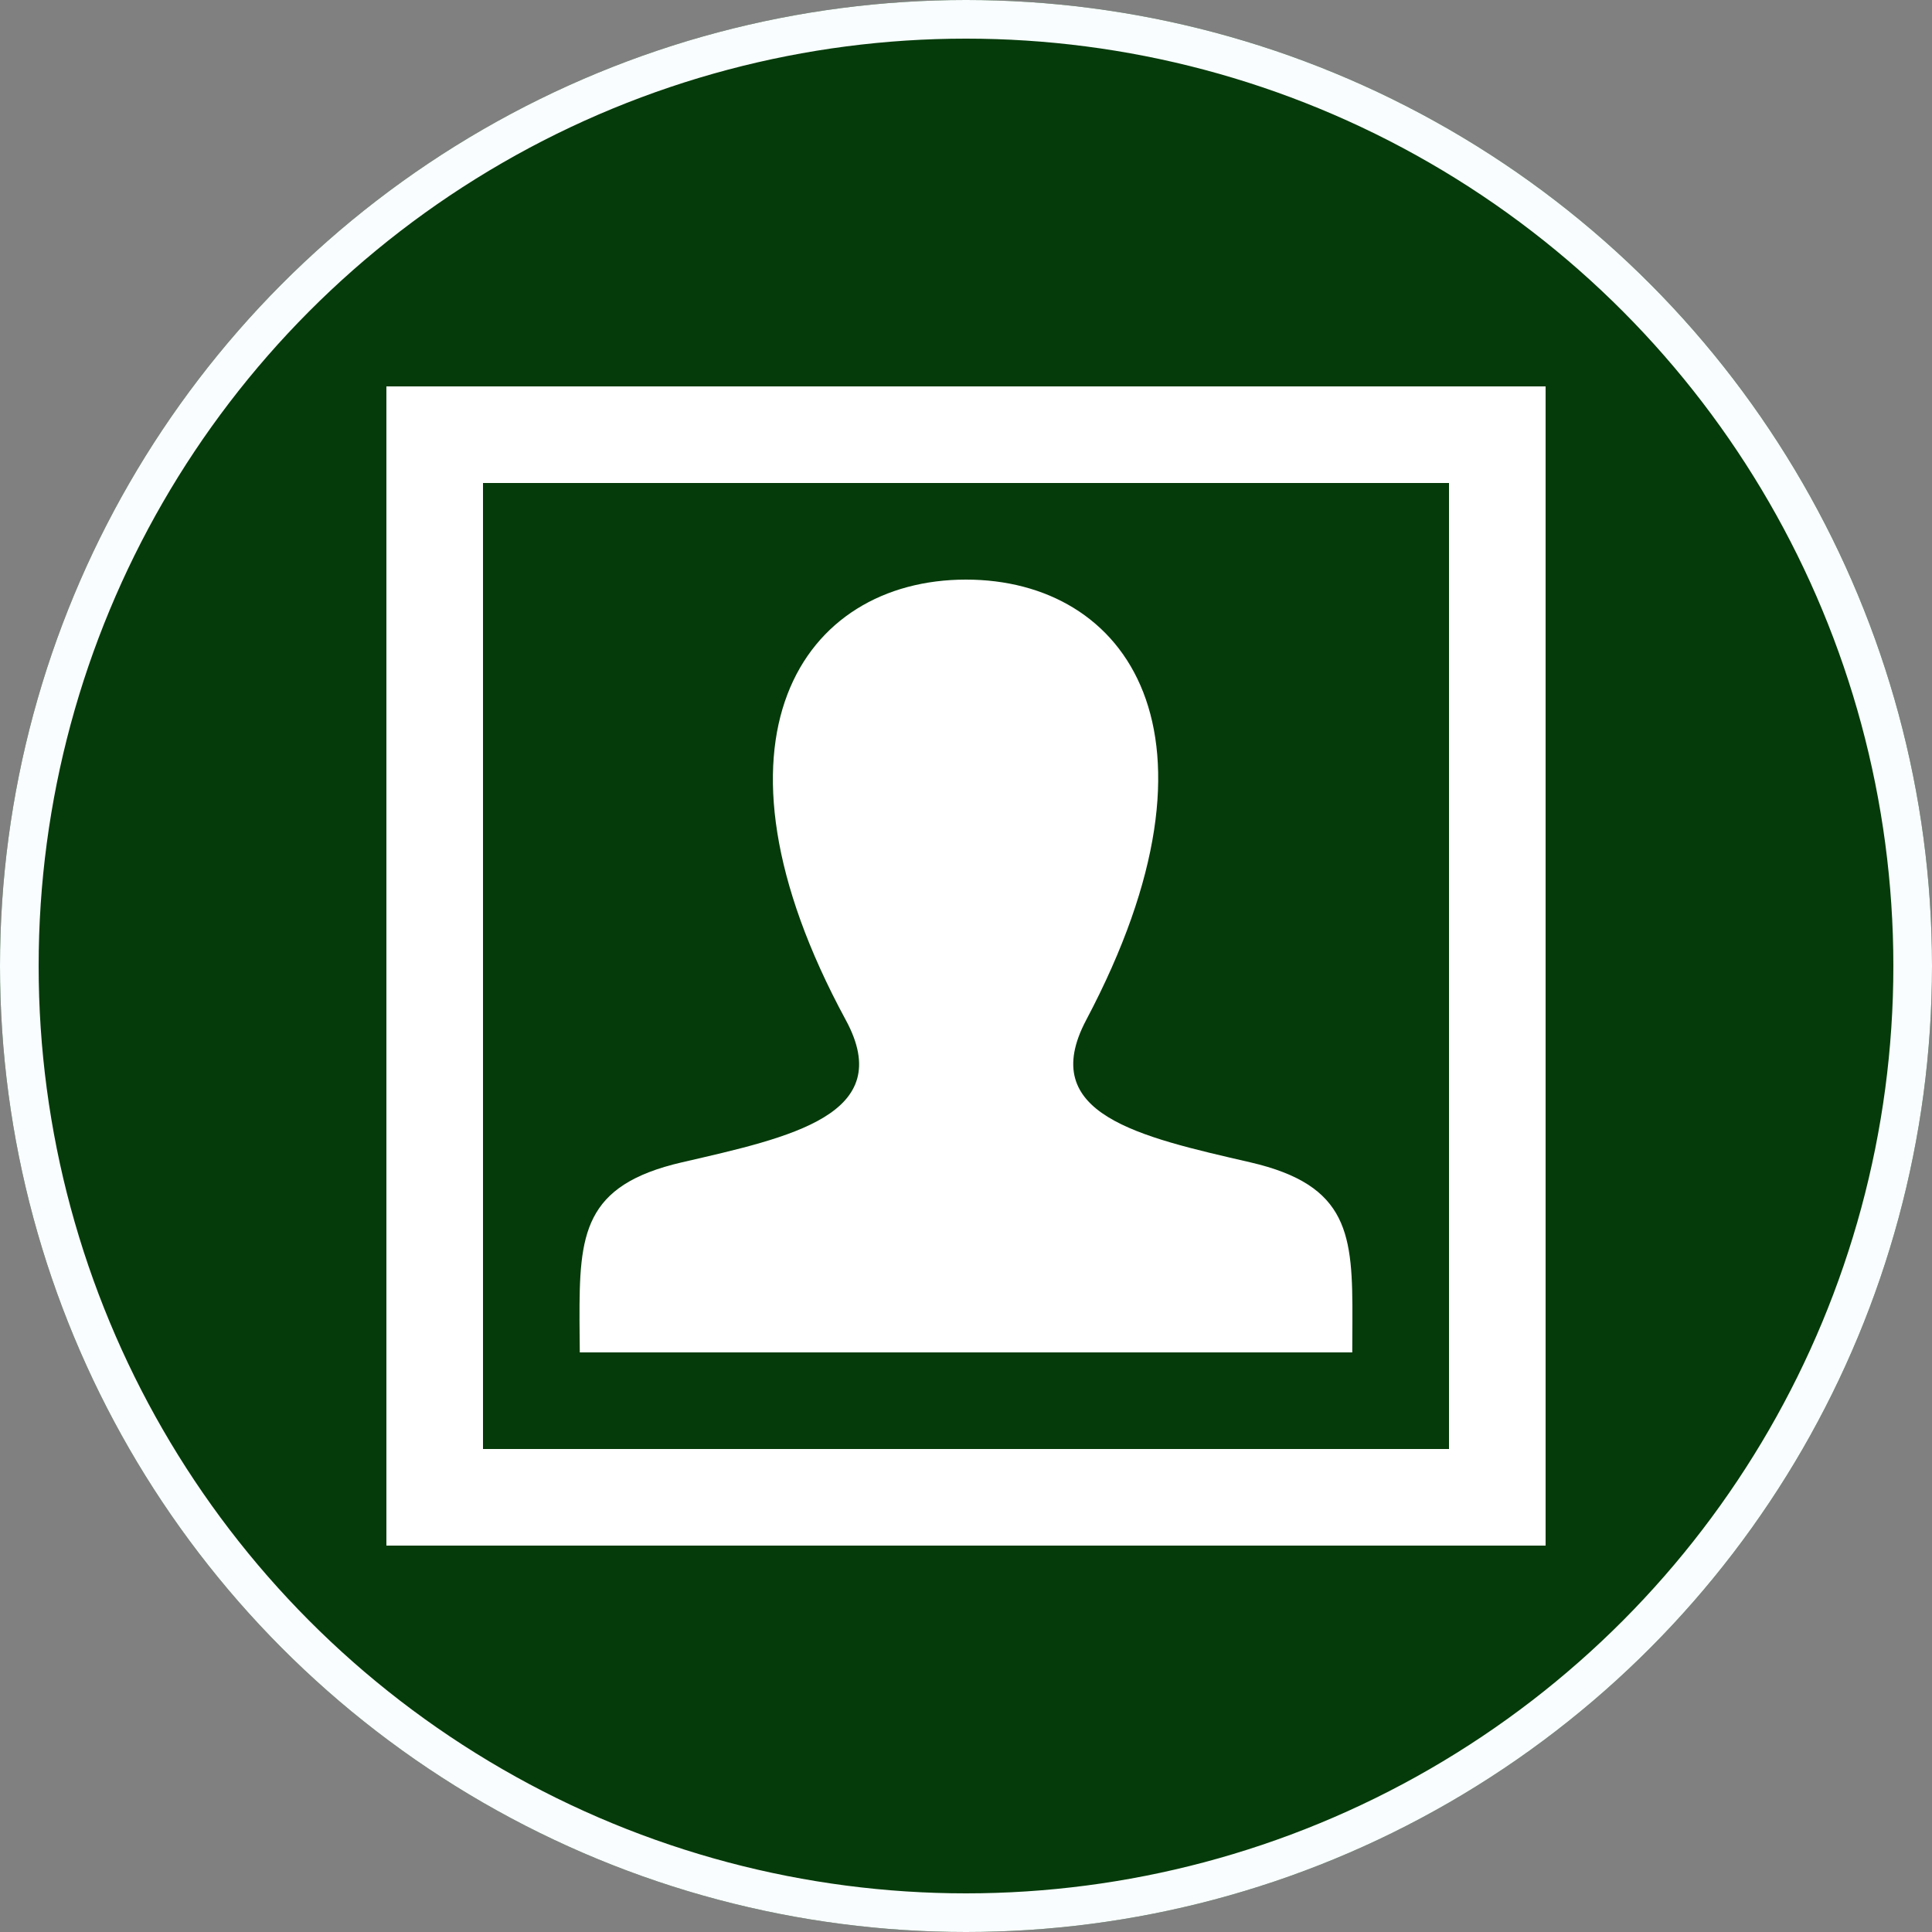 <svg xmlns="http://www.w3.org/2000/svg" viewBox="4395 1182 100 100"><rect x="4395" y="1182" width="100" height="100" fill="#808080" stroke="none"/><defs><style>.a{fill:#053b0a;stroke:#f9fdff;stroke-width:2px;}.b{fill:#fff;fill-rule:evenodd;}.c{stroke:none;}.d{fill:none;}</style></defs><g transform="translate(3159 1001)"><g class="a" transform="translate(1236 181)"><circle class="c" cx="50" cy="50" r="50"/><circle class="d" cx="50" cy="50" r="49"/></g><path class="b" d="M60,60H0V0H60ZM55,5H5V55H55ZM44.705,40.16c-5.733-1.322-11.068-2.482-8.485-7.362C44.085,17.942,38.305,10,30,10c-8.47,0-14.108,8.247-6.22,22.8,2.66,4.907-2.875,6.067-8.485,7.362-5.12,1.183-5.31,3.725-5.3,8.173L10.01,50H49.993L50,48.385C50.018,43.9,49.845,41.347,44.705,40.16Z" transform="translate(1256 201)"/></g></svg>
